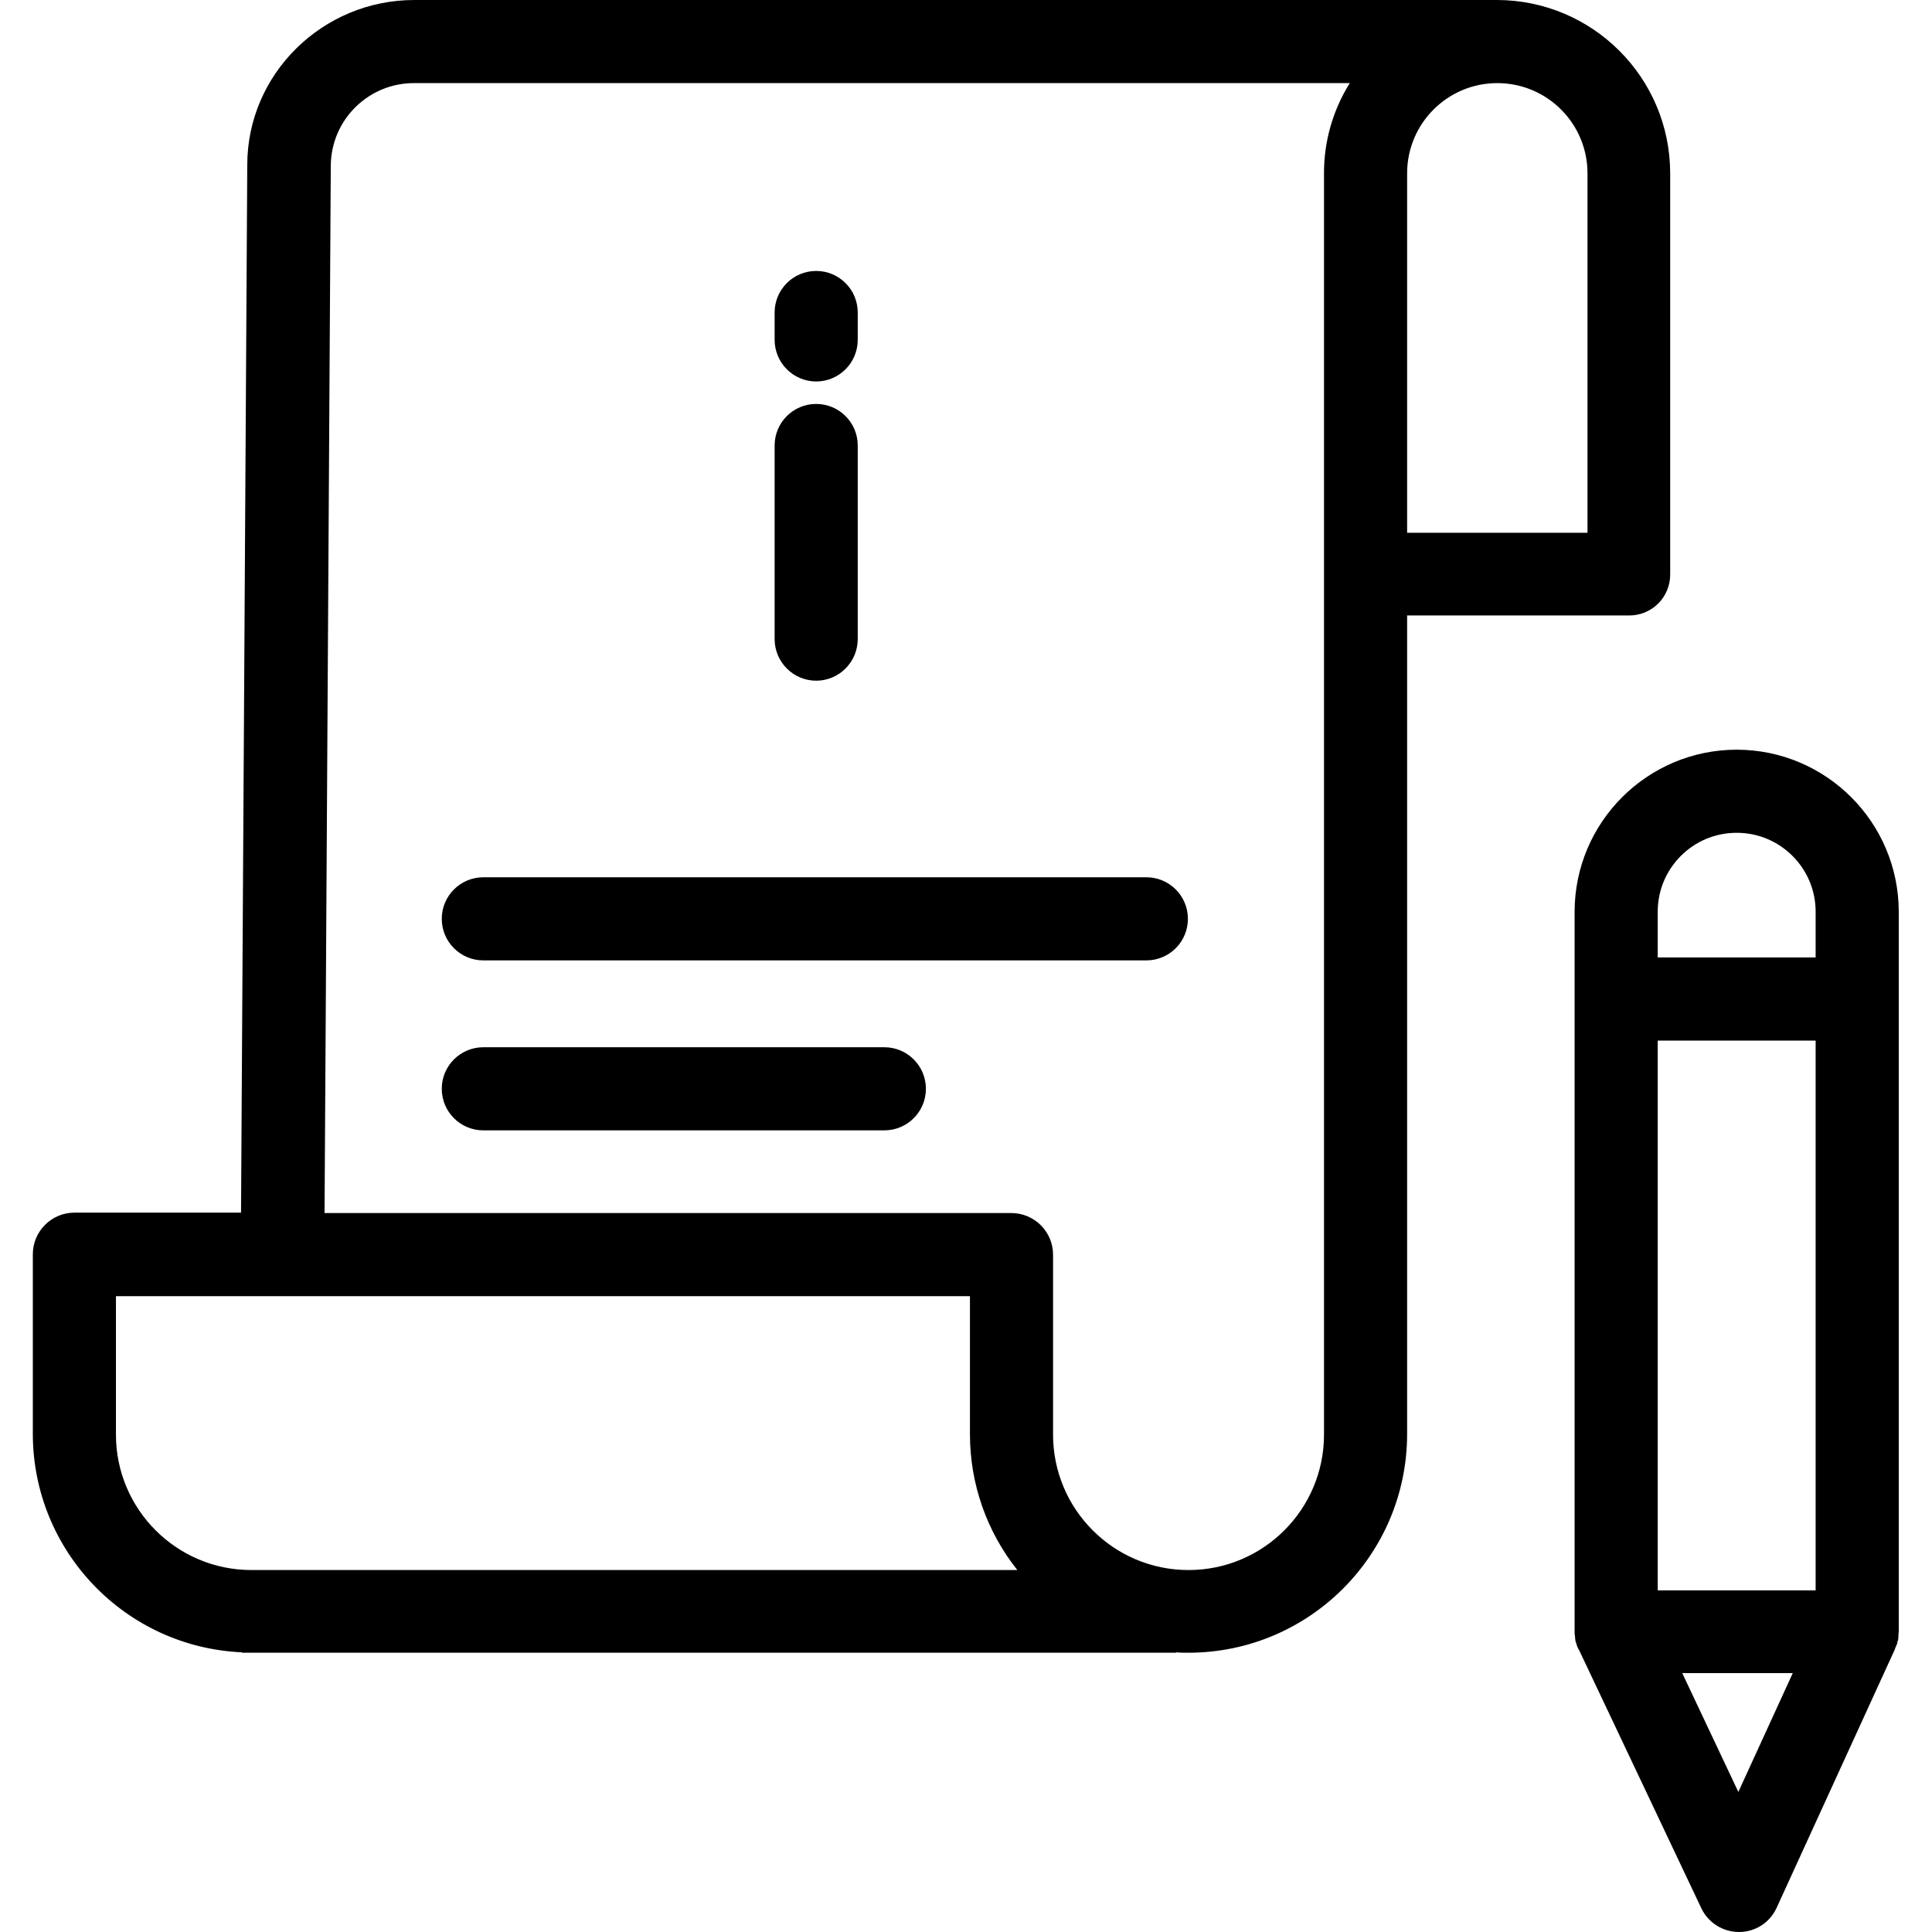 <svg height="464pt" viewBox="-7 0 464 464.9" width="464pt" xmlns="http://www.w3.org/2000/svg"><path d="m188.949 163.801c5.516-.016 9.984-4.484 10-10v-46.602c0-5.523-4.477-10-10-10-5.523 0-10 4.477-10 10v46.602c.016 5.516 4.484 9.984 10 10zm0 0"/><path d="m188.949 91.801c5.516-.016 9.984-4.484 10-10v-6.602c0-5.523-4.477-10-10-10-5.523 0-10 4.477-10 10v6.602c.016 5.516 4.484 9.984 10 10zm0 0"/><path d="m394.449 138.199v-96.5c-.02-23.02-18.68-41.676-41.699-41.699h-260.5c-22.102 0-40.199 17.801-40.199 39.699l-1.5 252.102h-40.102c-5.516.016-9.984 4.484-10 10v43.301c.062 28.121 22.207 51.234 50.301 52.5v.098h224.801v-.098c1 .098 2 .098 3 .098 29.035-.035 52.562-23.562 52.598-52.598v-197h53.301c2.648.047 5.207-.977 7.09-2.84 1.883-1.867 2.934-4.41 2.91-7.062zm-374 207v-33.301h205.5v33.301c.012 11.844 4.031 23.332 11.402 32.602h-184.301c-18.004-.004-32.598-14.598-32.602-32.602zm290.699-303.5v303.5c0 18.004-14.594 32.602-32.598 32.602-18.004 0-32.602-14.598-32.602-32.602v-43.301c-.016-5.516-4.484-9.984-10-10h-165.301l1.5-252.098c.113-11.047 9.156-19.91 20.203-19.801h225c-4.074 6.504-6.223 14.027-6.203 21.699zm63.301 86.5h-43.301v-86.5c0-11.984 9.719-21.699 21.703-21.699 11.984 0 21.699 9.715 21.699 21.699v86.5zm0 0"/><path d="m268.352 211.102h-159.5c-5.523 0-10 4.477-10 10 0 5.52 4.477 10 10 10h159.598c5.523-.027 9.977-4.527 9.949-10.051-.027-5.523-4.527-9.977-10.047-9.949zm0 0"/><path d="m205.352 252h-96.5c-5.523 0-10 4.477-10 10s4.477 10 10 10h96.5c5.52 0 10-4.477 10-10s-4.48-10-10-10zm0 0"/><path d="m410.449 180.398c-21.527.027-38.973 17.473-39 39v173.301c-.016.371.02.742.102 1.102v.199c0 .301.098.5.098.801-.012.109.023.219.102.301.055.234.121.469.199.699 0 .098.102.199.102.301.098.199.199.5.301.699 0 .055.043.098.098.098l29.5 62.301c1.66 3.469 5.156 5.68 9 5.699h.102c3.875-.004 7.391-2.27 9-5.797l28.5-62.301v-.102c.098-.199.199-.5.301-.699.008-.074.043-.145.098-.199.113-.254.184-.523.199-.801 0-.102 0-.102.102-.199.082-.293.117-.598.102-.902v-.199c0-.301.098-.699.098-1.098v-173.203c-.027-21.527-17.473-38.973-39-39zm-19 202.301v-132.301h38v132.301zm19-182.301c10.496-.004 19.004 8.508 19 19v11h-38v-11c-.004-10.492 8.504-19.004 19-19zm.402 230.801-13.5-28.598h26.598zm0 0"/></svg>
